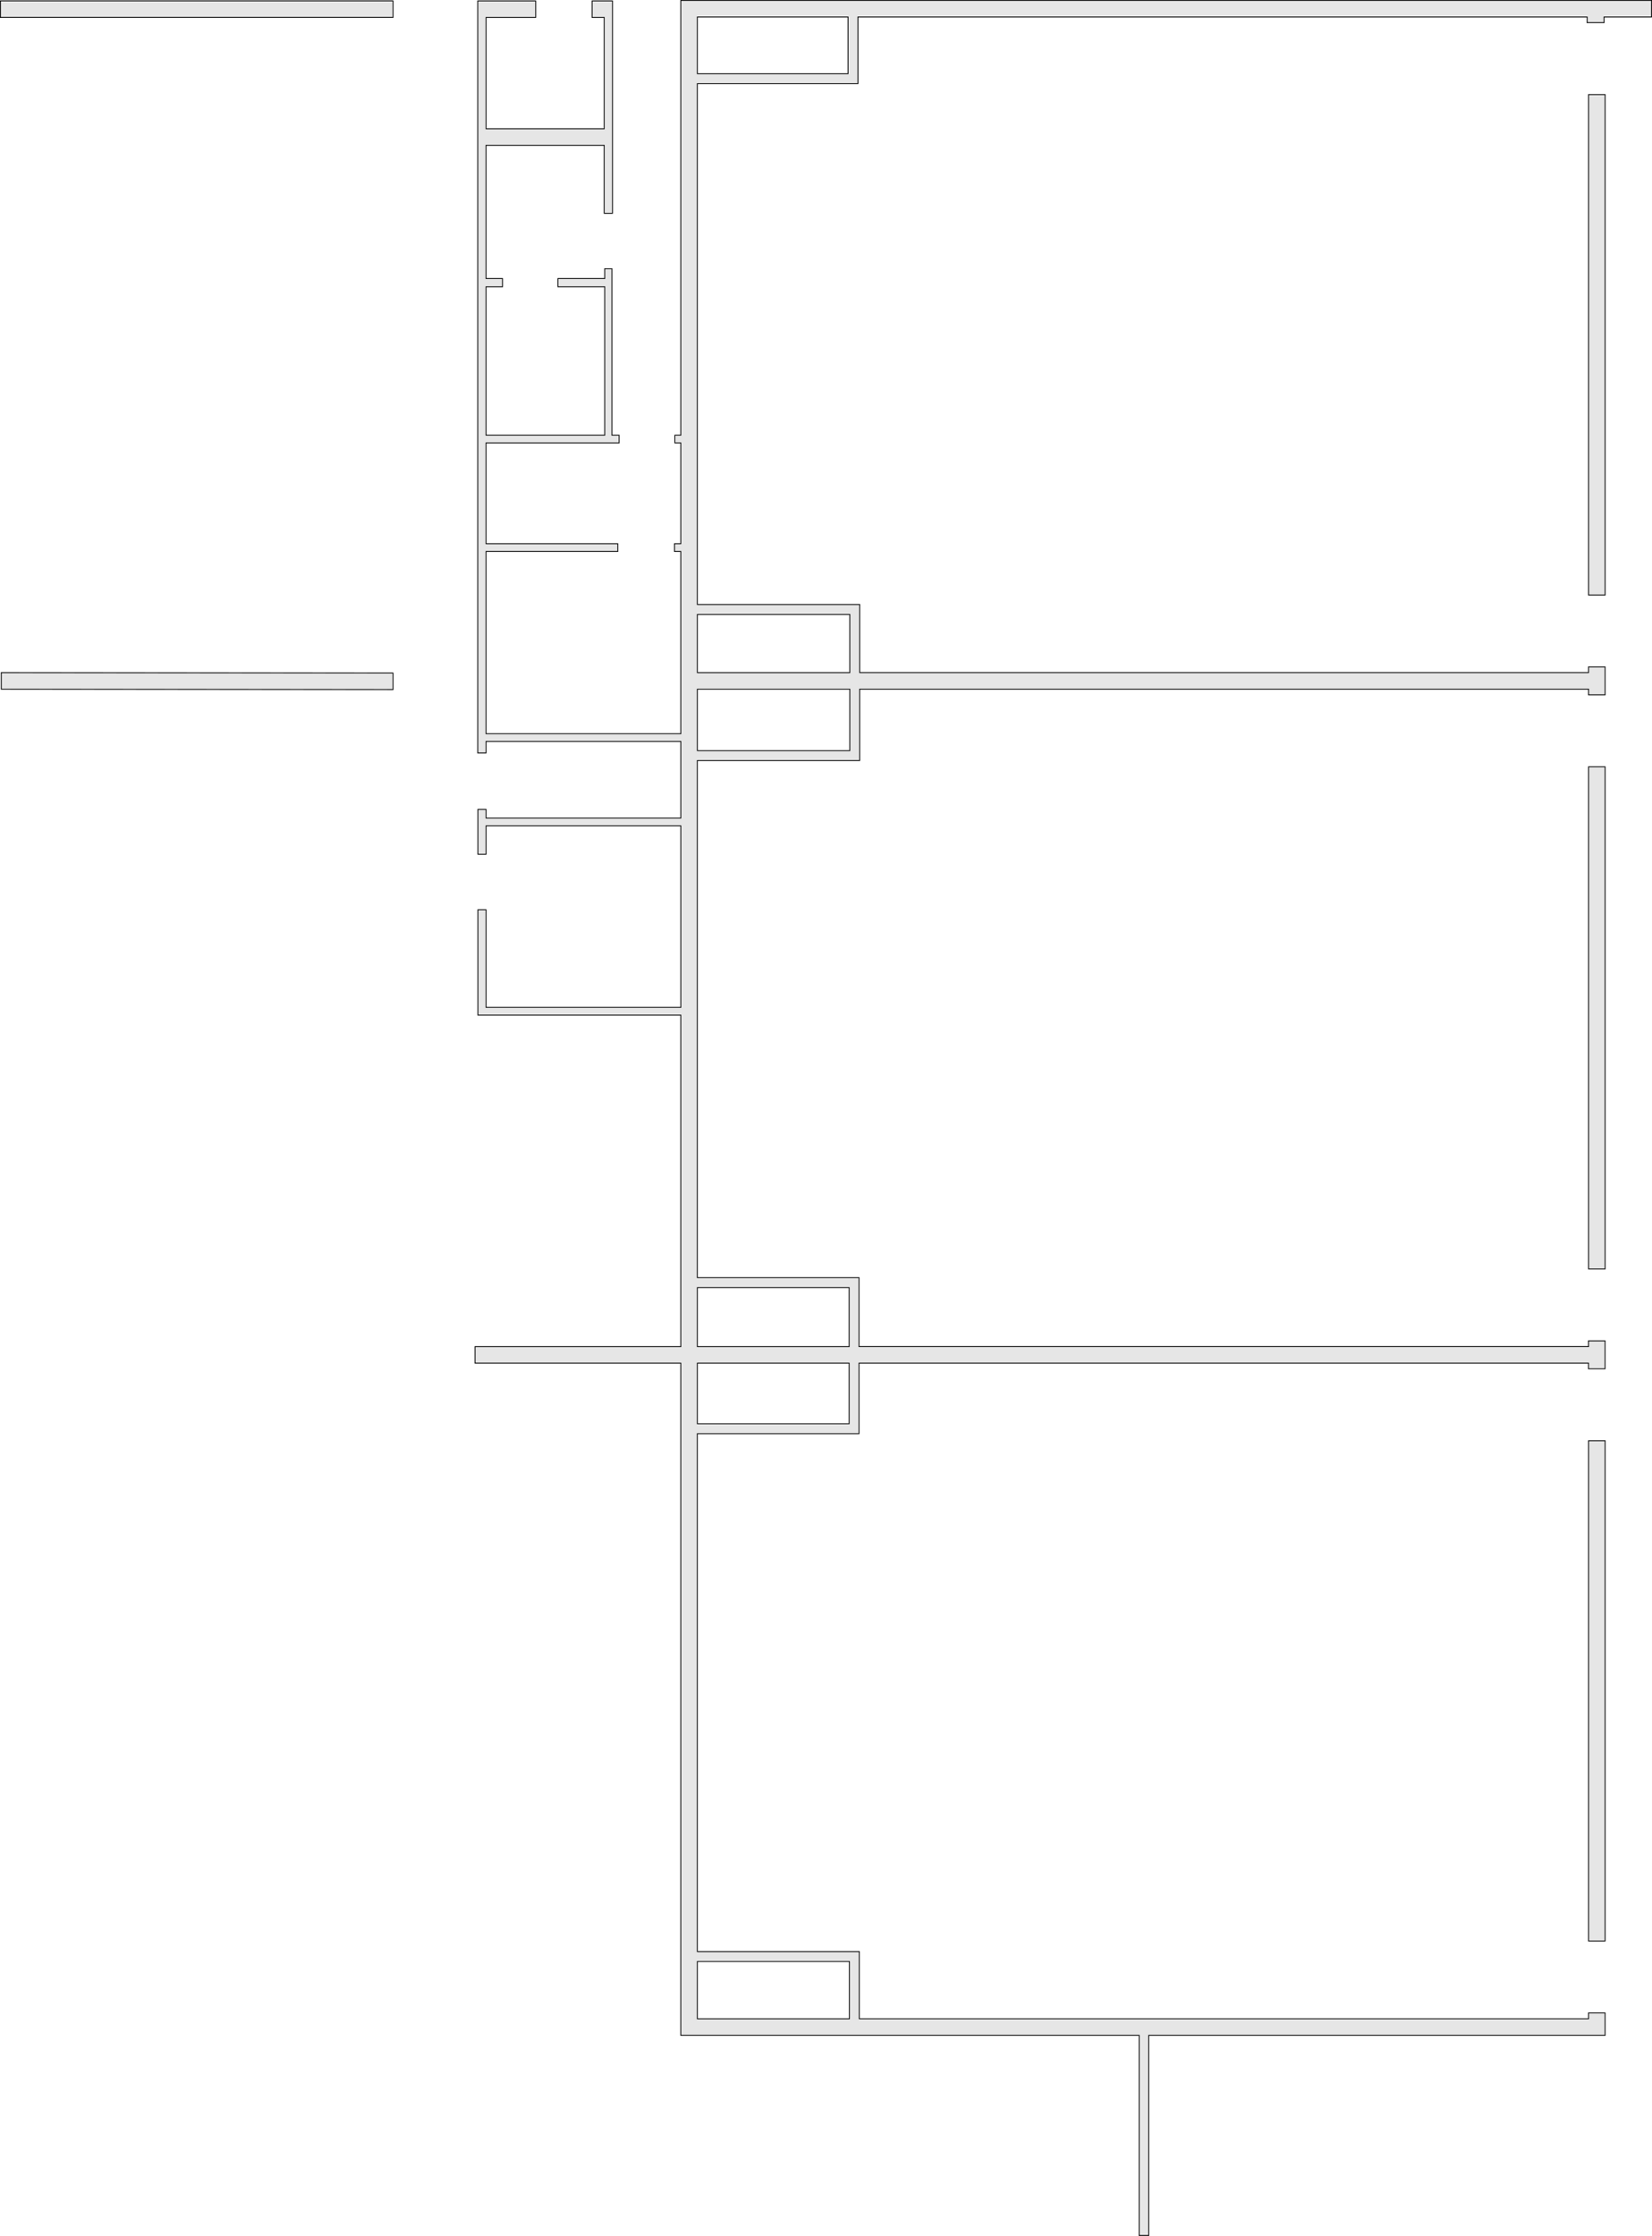 <svg xmlns="http://www.w3.org/2000/svg" xml:space="preserve" width="149.7mm" height="202.565mm" version="1.0" style="shape-rendering:geometricPrecision; text-rendering:geometricPrecision; image-rendering:optimizeQuality; fill-rule:evenodd; clip-rule:evenodd"
viewBox="0 0 761.87 1030.92" xmlns:xlink="http://www.w3.org/1999/xlink">
 <defs>
  <style type="text/css">
   <![CDATA[
    .str0 {stroke:black;stroke-width:0.4;stroke-miterlimit:2}
    .fil0 {fill:#E6E6E6}
   ]]>
  </style>
 </defs>
 <g id="cinema_hall_walls">
  <rect class="fil0 str0" x="732.62" y="43.61" width="7.63" height="230.74"/>
  <path class="fil0 str0" d="M313.99 0.19l7.63 0 440.05 0 0 7.63 -21.91 0 0 2.63 -7.81 0 0 -2.63 -336.28 0 0 26.17 0 4.58 -4.58 0 -69.48 0 0 240.16 70.29 0 4.58 0 0 4.58 0 26.81 336.13 0 0 -2.63 7.63 0 0 12.89 -7.63 0 0 -2.63 -336.13 0 0 28.34 0 4.58 -4.58 0 -70.29 0 0 238.42 69.98 0 4.58 0 0 4.58 0 27.21 336.42 0 0 -2.64 7.63 0c0,4.28 0,8.62 0,12.89l-7.63 0 0 -2.62 -336.42 0 0 27.94 0 4.58 -4.58 0 -69.98 0 0 238.79 70.11 0 4.39 0 0.19 0 0 31 336.31 0 0 -2.71 7.63 0 0 10.34 -6.56 0 -1.07 0 -202.83 0 0 92.27 -4.42 0 0 -92.27 -203.75 0 -7.63 0 0 -7.63 0 -26.42 0 -4.58 0 -271.3 -94.9 0 0 -7.63 94.9 0 0 -152.84 -89.83 0 -2.06 0 -1.67 0 0 -48.59 3.74 0 0 45.01 89.83 0 0 -83.7 -89.83 0 0 13.13 -3.74 0 0 -20.7 3.74 0 0 3.99 89.83 0 0 -35.32 -89.83 0 0 5.3 -3.82 0 0 -317.9 0 -21.22 0 -7.63 26.7 0 0 7.63 -22.88 0 0 51.32 54.49 0 0 -51.32 -5.58 0 0 -7.63 5.58 0 3.62 0 0.19 0 0 97.93 -3.82 0 0 -31.34 -54.49 0 0 61.41 7.6 0 0 3.82 -7.6 0 0 68.41 54.74 0 0 -68.41 -21.59 0 0 -3.82 21.59 0 0 -4.52 3.31 0 0 76.74 3.3 0 0 3.58 -6.61 0 -54.74 0 0 46.47 60.74 0 0 3.58 -60.74 0 0 84.03 89.83 0 0 -84.03 -2.9 0 0 -3.58 2.9 0 0 -46.47 -2.73 0 0 -3.58 2.73 0 0 -192.8 0 -7.63zm-132.74 7.84l-181.06 0 0 -7.63 181.06 -0 0 7.63zm209.85 -0.21l-69.48 0 0 26.17 69.48 0 0 -26.17zm-69.48 275.5l0 26.81 70.29 0 0 -26.81 -70.29 0zm70.29 34.44l-70.29 0 0 28.34 70.29 0 0 -28.34zm-70.29 586.64l0 26.42 70.11 0 0 -26.42 -70.11 0zm0 -310.72l0 27.21 69.98 0 0 -27.21 -69.98 0zm0 34.84l0 27.94 69.98 0 0 -27.94 -69.98 0zm-140.37 -318.2l-180.66 -0.19 0 7.63 180.66 0.19 0 -7.63z"/>
  <rect class="fil0 str0" x="732.62" y="353.55" width="7.63" height="231.54"/>
  <rect class="fil0 str0" x="732.62" y="664.29" width="7.63" height="230.67"/>
 </g>
</svg>
